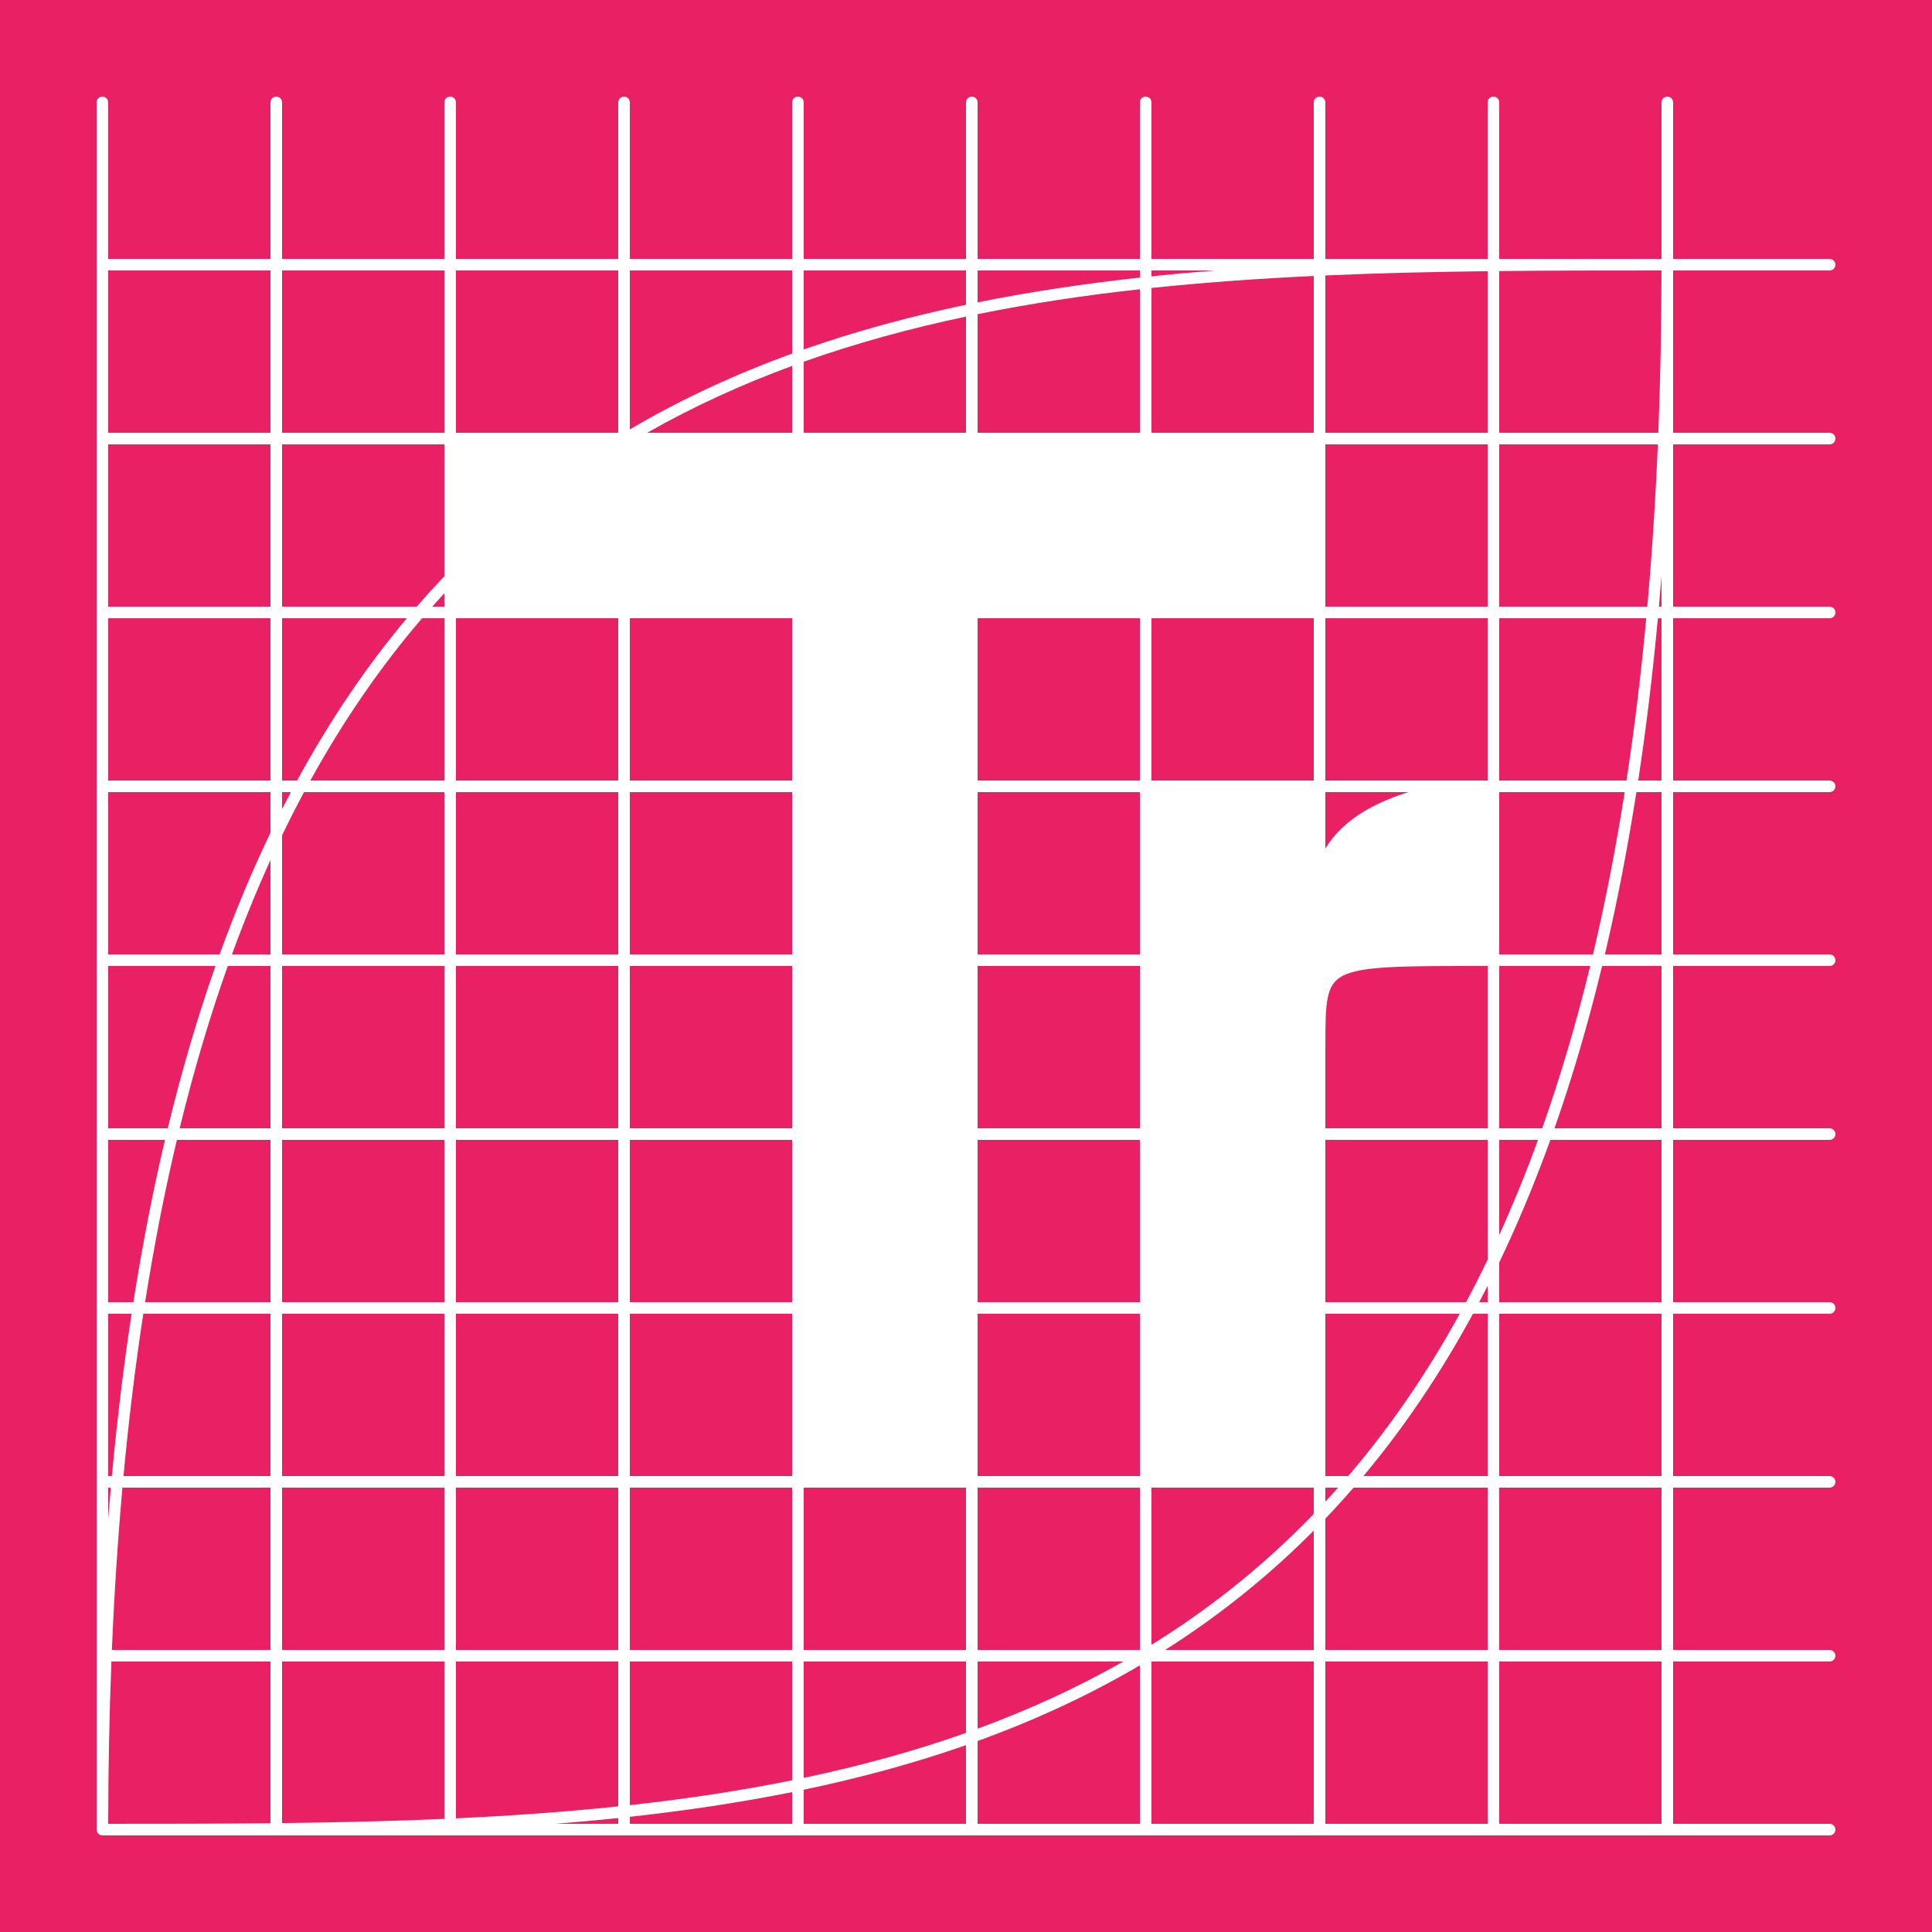 <svg width="500" height="500" viewBox="0 0 500 500" fill="none" xmlns="http://www.w3.org/2000/svg">
<path d="M500 500H0V0H500V500ZM431.5 25C430.672 25 430 25.672 430 26.5V67H388V26.5C388 25.672 387.328 25 386.5 25C385.672 25 385 25.672 385 26.5V67H343V26.5C343 25.672 342.328 25 341.5 25C340.672 25 340 25.672 340 26.5V67H298V26.5C298 25.672 297.328 25 296.5 25C295.672 25 295 25.672 295 26.5V67H253V26.5C253 25.672 252.328 25 251.5 25C250.672 25 250 25.672 250 26.5V67H208V26.5C208 25.672 207.328 25 206.5 25C205.672 25 205 25.672 205 26.5V67H163V26.5C163 25.672 162.328 25 161.5 25C160.672 25 160 25.672 160 26.5V67H118V26.5C118 25.672 117.328 25 116.5 25C115.672 25 115 25.672 115 26.5V67H73V26.5C73 25.672 72.328 25 71.5 25C70.672 25 70 25.672 70 26.5V67H28V26.5C28 25.672 27.328 25 26.5 25C25.672 25 25 25.672 25 26.5V473.5C25 473.552 25.003 473.603 25.008 473.653C25.085 474.41 25.723 475 26.5 475H473.5C474.328 475 475 474.328 475 473.5C475 472.672 474.328 472 473.5 472H433V430H473.5C474.328 430 475 429.328 475 428.5C475 427.672 474.328 427 473.5 427H433V385H473.5C474.328 385 475 384.328 475 383.5C475 382.672 474.328 382 473.5 382H433V340H473.5C474.328 340 475 339.328 475 338.5C475 337.672 474.328 337 473.5 337H433V295H473.5C474.328 295 475 294.328 475 293.5C475 292.672 474.328 292 473.5 292H433V250H473.5C474.328 250 475 249.328 475 248.5C475 247.672 474.328 247 473.5 247H433V205H473.5C474.328 205 475 204.328 475 203.5C475 202.672 474.328 202 473.5 202H433V160H473.5C474.328 160 475 159.328 475 158.5C475 157.672 474.328 157 473.5 157H433V115H473.5C474.328 115 475 114.328 475 113.5C475 112.672 474.328 112 473.5 112H433V70H473.5C474.328 70 475 69.328 475 68.5C475 67.672 474.328 67 473.5 67H433V26.5C433 25.672 432.328 25 431.5 25ZM160 472H143.688C149.157 471.568 154.596 471.074 160 470.51V472ZM205 472H163V470.188C177.278 468.621 191.306 466.545 205 463.793V472ZM250 472H208V463.178C222.413 460.165 236.446 456.385 250 451.642V472ZM295 472H253V450.572C267.613 445.275 281.655 438.832 295 430.988V472ZM340 472H298V430H340V472ZM385 472H343V430H385V472ZM430 472H388V430H430V472ZM70 471.849C56.063 471.993 42.042 471.998 28.002 471.998C28.02 457.479 28.301 443.486 28.832 430H70V471.849ZM115 470.721C101.135 471.329 87.113 471.649 73 471.815V430H115V470.721ZM160 467.49C146.219 468.936 132.195 469.917 118 470.584V430H160V467.49ZM205 460.735C191.323 463.504 177.296 465.593 163 467.168V430H205V460.735ZM250 448.465C236.464 453.259 222.432 457.077 208 460.117V430H250V448.465ZM290.712 430C278.675 436.851 266.076 442.586 253 447.384V430H290.712ZM115 427H73V385H115V427ZM160 427H118V385H160V427ZM205 427H163V385H205V427ZM250 427H208V385H250V427ZM295 427H253V385H295V427ZM340 427H301.528C303.014 426.059 304.491 425.102 305.958 424.123C317.978 416.103 329.357 406.827 340 396.102V427ZM385 427H343V393.021C345.474 390.43 347.904 387.756 350.294 385H385V427ZM430 427H388V385H430V427ZM70 427H28.954C29.573 412.41 30.489 398.419 31.689 385H70V427ZM340 391.805C328.878 403.33 316.936 413.191 304.292 421.627C302.214 423.013 300.116 424.359 298 425.67V385H340V391.805ZM28.679 385C28.441 387.663 28.215 390.347 28 393.055V385H28.679ZM346.297 385C345.207 386.228 344.107 387.439 343 388.633V385H346.297ZM34.054 340C32.02 353.34 30.314 367.329 28.951 382H28V340H34.054ZM115 382H73V340H115V382ZM160 382H118V340H160V382ZM205 382H163V340H205V382ZM295 382H253V340H295V382ZM377.784 340C369.065 355.83 359.403 369.753 348.913 382H343V340H377.784ZM385 382H352.85C363.159 369.69 372.647 355.762 381.209 340H385V382ZM430 382H388V340H430V382ZM70 382H31.962C33.331 367.318 35.044 353.329 37.085 340H70V382ZM42.694 295C39.576 308.221 36.846 322.207 34.52 337H28V295H42.694ZM115 337H73V295H115V337ZM160 337H118V295H160V337ZM205 337H163V295H205V337ZM295 337H253V295H295V337ZM385 326.008C383.185 329.768 381.324 333.432 379.414 337H343V295H385V326.008ZM385 337H382.814C383.55 335.607 384.279 334.2 385 332.778V337ZM430 337H388V326.7C392.748 316.805 397.166 306.253 401.229 295H430V337ZM70 337H37.554C39.894 322.191 42.643 308.207 45.777 295H70V337ZM398.034 295C394.894 303.617 391.547 311.814 388 319.609V295H398.034ZM55.767 250C51.17 263.051 47.042 277.029 43.413 292H28V250H55.767ZM115 292H73V250H115V292ZM160 292H118V250H160V292ZM205 292H163V250H205V292ZM295 292H253V250H295V292ZM385 292H343V270.72H343.014C343.014 265.025 343.022 261.015 343.651 258.069C343.959 256.631 344.401 255.531 345.009 254.66C345.608 253.801 346.418 253.095 347.566 252.509C349.943 251.296 353.687 250.631 359.73 250.306C365.727 249.983 373.74 250 384.514 250H385V292ZM411.541 250C407.89 264.993 403.736 278.97 399.113 292H388V250H411.541ZM430 292H402.297C406.885 278.949 411.006 264.971 414.627 250H430V292ZM70 292H46.498C50.156 277.007 54.319 263.03 58.95 250H70V292ZM70 215.481C65.278 225.324 60.882 235.816 56.837 247H28V205H70V215.481ZM115 247H73V216.172C74.845 212.348 76.739 208.625 78.683 205H115V247ZM160 247H118V205H160V247ZM205 247H163V205H205V247ZM295 247H253V205H295V247ZM420.468 205C418.133 219.809 415.39 233.793 412.262 247H388V205H420.468ZM430 247H415.344C418.456 233.779 421.181 219.793 423.502 205H430V247ZM70 247H60.031C63.152 238.45 66.478 230.314 70 222.573V247ZM364.505 205C361.624 205.876 358.802 206.956 356.16 208.266C350.719 210.962 345.922 214.689 343 219.627V205H364.505ZM75.282 205C74.514 206.453 73.753 207.921 73 209.404V205H75.282ZM70 202H28V160H70V202ZM105.289 160C94.967 172.309 85.466 186.238 76.891 202H73V160H105.289ZM160 202H118V160H160V202ZM205 202H163V160H205V202ZM295 202H253V160H295V202ZM340 202H298V160H340V202ZM385 202H343V160H385V202ZM426.047 160C424.681 174.682 422.972 188.671 420.936 202H388V160H426.047ZM430 202H423.967C425.996 188.66 427.698 174.671 429.059 160H430V202ZM115 202H80.315C89.049 186.17 98.725 172.247 109.228 160H115V202ZM70 157H28V115H70V157ZM115 149.139C112.576 151.68 110.192 154.3 107.849 157H73V115H115V149.139ZM385 157H343V115H385V157ZM429.049 115C428.432 129.59 427.516 143.581 426.318 157H388V115H429.049ZM430 157H429.33C429.564 154.365 429.788 151.709 430 149.03V157ZM115 157H111.846C112.889 155.826 113.941 154.667 115 153.524V157ZM70 112H28V70H70V112ZM115 112H73V70H115V112ZM160 112H118V70H160V112ZM250 112H208V93.611C221.538 88.806 235.57 84.978 250 81.93V112ZM295 112H253V81.309C266.679 78.531 280.706 76.434 295 74.853V112ZM340 112H298V74.53C311.784 73.078 325.808 72.093 340 71.423V112ZM385 112H343V71.285C356.868 70.674 370.891 70.352 385 70.185V112ZM429.996 70C429.978 84.519 429.7 98.513 429.17 112H388V70.151C401.941 70.006 415.961 70 429.996 70ZM205 112H167.484C179.463 105.186 191.997 99.476 205 94.694V112ZM205 91.506C190.389 96.814 176.347 103.27 163 111.127V70H205V91.506ZM250 78.867C235.59 81.888 221.556 85.679 208 90.435V70H250V78.867ZM295 71.834C280.725 73.406 266.696 75.49 253 78.251V70H295V71.834ZM314.501 70C308.969 70.437 303.467 70.937 298 71.511V70H314.501Z" fill="#E92063"/>
</svg>
